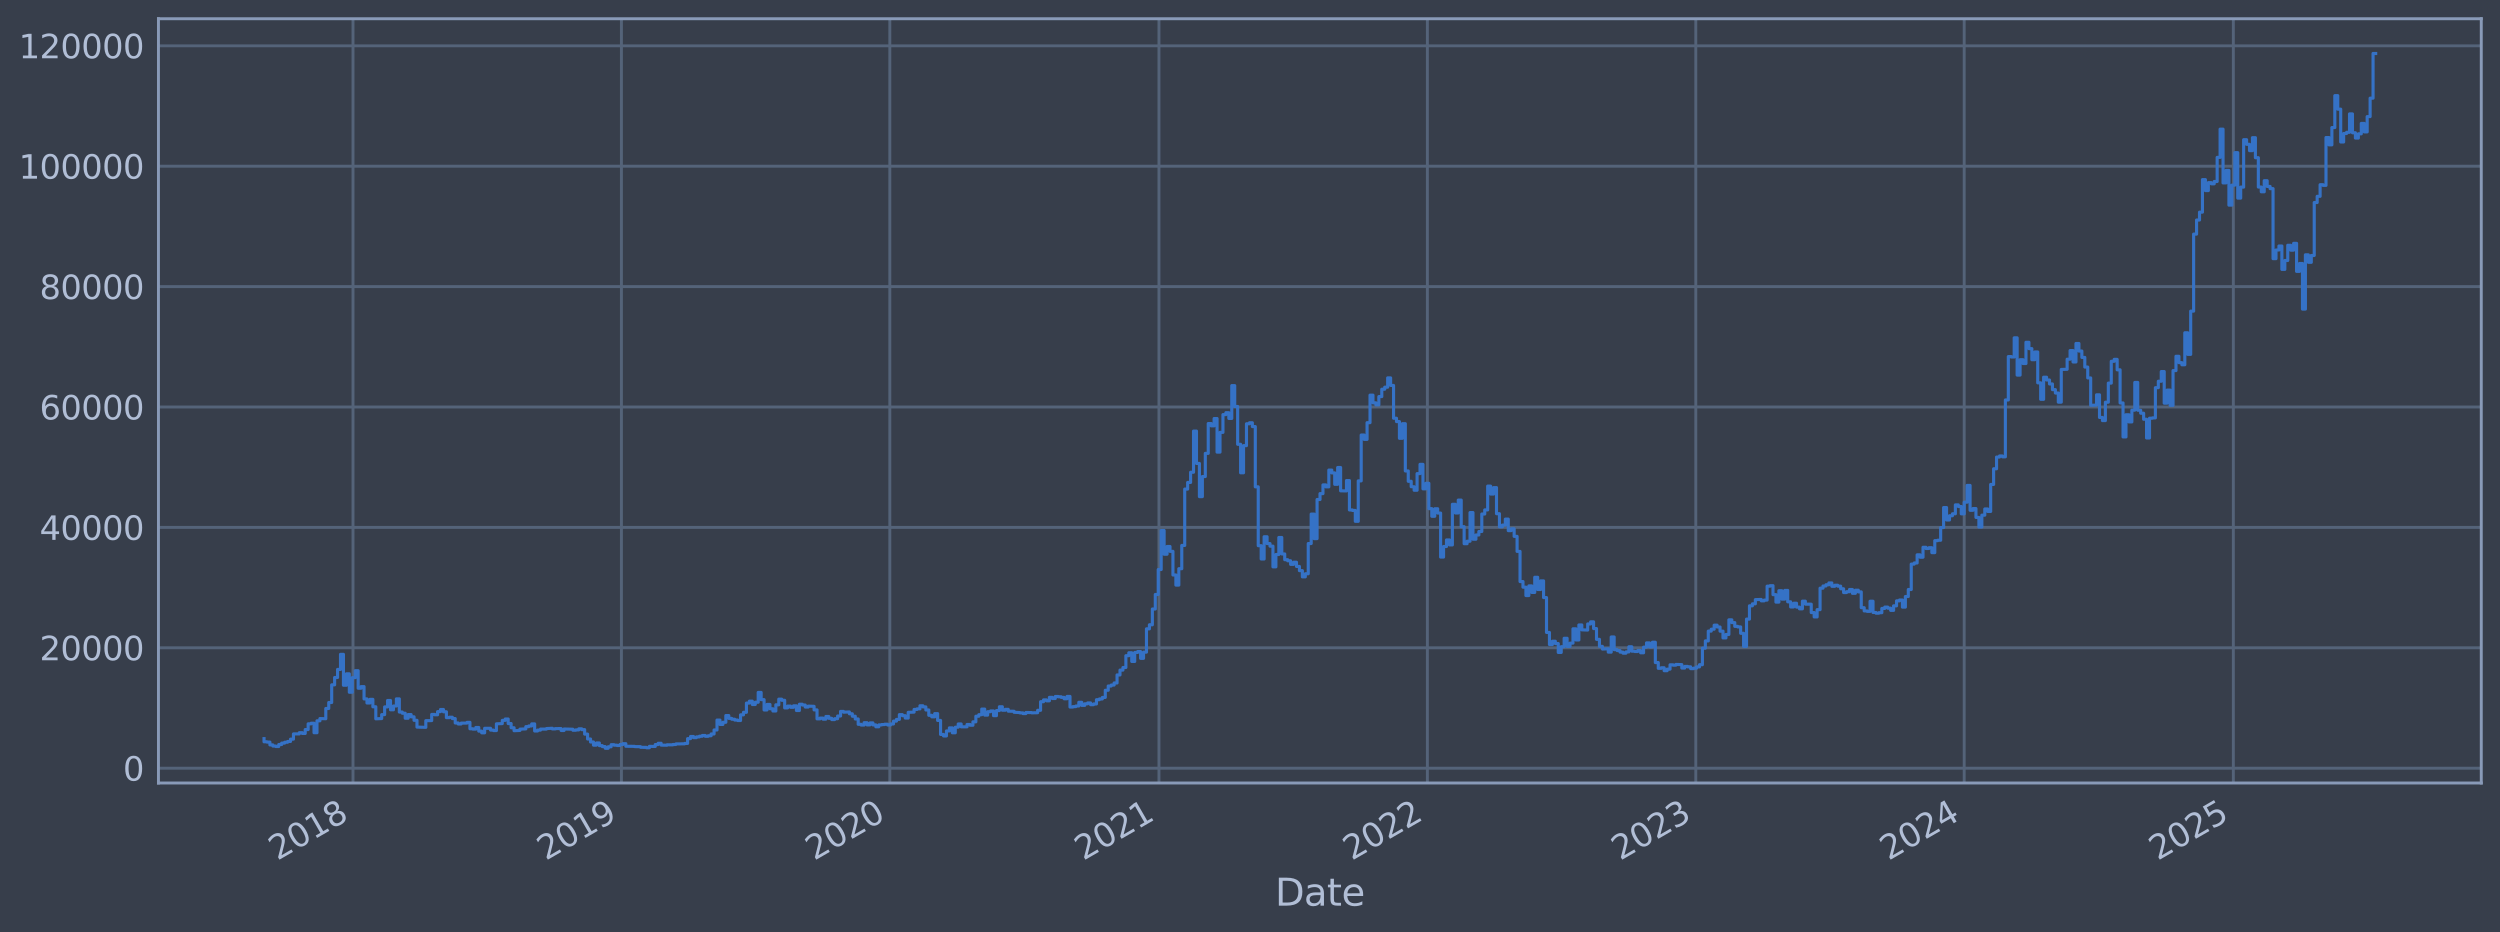 <?xml version="1.0" encoding="utf-8" standalone="no"?>
<!DOCTYPE svg PUBLIC "-//W3C//DTD SVG 1.1//EN"
  "http://www.w3.org/Graphics/SVG/1.1/DTD/svg11.dtd">
<svg xmlns:xlink="http://www.w3.org/1999/xlink" width="960.9pt" height="358.291pt" viewBox="0 0 960.9 358.291" xmlns="http://www.w3.org/2000/svg" version="1.1">
 <defs>
  <style type="text/css">*{stroke-linejoin: round; stroke-linecap: butt}</style>
 </defs>
 <g id="figure_1">
  <g id="patch_1">
   <path d="M 0 358.291 
L 960.9 358.291 
L 960.9 0 
L 0 0 
z
" style="fill: #373e4b"/>
  </g>
  <g id="axes_1">
   <g id="patch_2">
    <path d="M 60.901 300.96 
L 953.701 300.96 
L 953.701 7.2 
L 60.901 7.2 
z
" style="fill: #373e4b"/>
   </g>
   <g id="matplotlib.axis_1">
    <g id="xtick_1">
     <g id="line2d_1">
      <path d="M 135.682 300.96 
L 135.682 7.2 
" clip-path="url(#pa0eae18301)" style="fill: none; stroke: #546379; stroke-width: 1.12; stroke-linecap: square"/>
     </g>
     <g id="line2d_2"/>
     <g id="text_1">
      <!-- 2018 -->
      <g style="fill: #b1bed6" transform="translate(106.601 330.885) rotate(-30) scale(0.126 -0.126)">
       <defs>
        <path id="DejaVuSans-32" d="M 1228 531 
L 3431 531 
L 3431 0 
L 469 0 
L 469 531 
Q 828 903 1448 1529 
Q 2069 2156 2228 2338 
Q 2531 2678 2651 2914 
Q 2772 3150 2772 3378 
Q 2772 3750 2511 3984 
Q 2250 4219 1831 4219 
Q 1534 4219 1204 4116 
Q 875 4013 500 3803 
L 500 4441 
Q 881 4594 1212 4672 
Q 1544 4750 1819 4750 
Q 2544 4750 2975 4387 
Q 3406 4025 3406 3419 
Q 3406 3131 3298 2873 
Q 3191 2616 2906 2266 
Q 2828 2175 2409 1742 
Q 1991 1309 1228 531 
z
" transform="scale(0.016)"/>
        <path id="DejaVuSans-30" d="M 2034 4250 
Q 1547 4250 1301 3770 
Q 1056 3291 1056 2328 
Q 1056 1369 1301 889 
Q 1547 409 2034 409 
Q 2525 409 2770 889 
Q 3016 1369 3016 2328 
Q 3016 3291 2770 3770 
Q 2525 4250 2034 4250 
z
M 2034 4750 
Q 2819 4750 3233 4129 
Q 3647 3509 3647 2328 
Q 3647 1150 3233 529 
Q 2819 -91 2034 -91 
Q 1250 -91 836 529 
Q 422 1150 422 2328 
Q 422 3509 836 4129 
Q 1250 4750 2034 4750 
z
" transform="scale(0.016)"/>
        <path id="DejaVuSans-31" d="M 794 531 
L 1825 531 
L 1825 4091 
L 703 3866 
L 703 4441 
L 1819 4666 
L 2450 4666 
L 2450 531 
L 3481 531 
L 3481 0 
L 794 0 
L 794 531 
z
" transform="scale(0.016)"/>
        <path id="DejaVuSans-38" d="M 2034 2216 
Q 1584 2216 1326 1975 
Q 1069 1734 1069 1313 
Q 1069 891 1326 650 
Q 1584 409 2034 409 
Q 2484 409 2743 651 
Q 3003 894 3003 1313 
Q 3003 1734 2745 1975 
Q 2488 2216 2034 2216 
z
M 1403 2484 
Q 997 2584 770 2862 
Q 544 3141 544 3541 
Q 544 4100 942 4425 
Q 1341 4750 2034 4750 
Q 2731 4750 3128 4425 
Q 3525 4100 3525 3541 
Q 3525 3141 3298 2862 
Q 3072 2584 2669 2484 
Q 3125 2378 3379 2068 
Q 3634 1759 3634 1313 
Q 3634 634 3220 271 
Q 2806 -91 2034 -91 
Q 1263 -91 848 271 
Q 434 634 434 1313 
Q 434 1759 690 2068 
Q 947 2378 1403 2484 
z
M 1172 3481 
Q 1172 3119 1398 2916 
Q 1625 2713 2034 2713 
Q 2441 2713 2670 2916 
Q 2900 3119 2900 3481 
Q 2900 3844 2670 4047 
Q 2441 4250 2034 4250 
Q 1625 4250 1398 4047 
Q 1172 3844 1172 3481 
z
" transform="scale(0.016)"/>
       </defs>
       <use xlink:href="#DejaVuSans-32"/>
       <use xlink:href="#DejaVuSans-30" transform="translate(63.623 0)"/>
       <use xlink:href="#DejaVuSans-31" transform="translate(127.246 0)"/>
       <use xlink:href="#DejaVuSans-38" transform="translate(190.869 0)"/>
      </g>
     </g>
    </g>
    <g id="xtick_2">
     <g id="line2d_3">
      <path d="M 238.848 300.96 
L 238.848 7.2 
" clip-path="url(#pa0eae18301)" style="fill: none; stroke: #546379; stroke-width: 1.12; stroke-linecap: square"/>
     </g>
     <g id="line2d_4"/>
     <g id="text_2">
      <!-- 2019 -->
      <g style="fill: #b1bed6" transform="translate(209.767 330.885) rotate(-30) scale(0.126 -0.126)">
       <defs>
        <path id="DejaVuSans-39" d="M 703 97 
L 703 672 
Q 941 559 1184 500 
Q 1428 441 1663 441 
Q 2288 441 2617 861 
Q 2947 1281 2994 2138 
Q 2813 1869 2534 1725 
Q 2256 1581 1919 1581 
Q 1219 1581 811 2004 
Q 403 2428 403 3163 
Q 403 3881 828 4315 
Q 1253 4750 1959 4750 
Q 2769 4750 3195 4129 
Q 3622 3509 3622 2328 
Q 3622 1225 3098 567 
Q 2575 -91 1691 -91 
Q 1453 -91 1209 -44 
Q 966 3 703 97 
z
M 1959 2075 
Q 2384 2075 2632 2365 
Q 2881 2656 2881 3163 
Q 2881 3666 2632 3958 
Q 2384 4250 1959 4250 
Q 1534 4250 1286 3958 
Q 1038 3666 1038 3163 
Q 1038 2656 1286 2365 
Q 1534 2075 1959 2075 
z
" transform="scale(0.016)"/>
       </defs>
       <use xlink:href="#DejaVuSans-32"/>
       <use xlink:href="#DejaVuSans-30" transform="translate(63.623 0)"/>
       <use xlink:href="#DejaVuSans-31" transform="translate(127.246 0)"/>
       <use xlink:href="#DejaVuSans-39" transform="translate(190.869 0)"/>
      </g>
     </g>
    </g>
    <g id="xtick_3">
     <g id="line2d_5">
      <path d="M 342.013 300.96 
L 342.013 7.2 
" clip-path="url(#pa0eae18301)" style="fill: none; stroke: #546379; stroke-width: 1.12; stroke-linecap: square"/>
     </g>
     <g id="line2d_6"/>
     <g id="text_3">
      <!-- 2020 -->
      <g style="fill: #b1bed6" transform="translate(312.932 330.885) rotate(-30) scale(0.126 -0.126)">
       <use xlink:href="#DejaVuSans-32"/>
       <use xlink:href="#DejaVuSans-30" transform="translate(63.623 0)"/>
       <use xlink:href="#DejaVuSans-32" transform="translate(127.246 0)"/>
       <use xlink:href="#DejaVuSans-30" transform="translate(190.869 0)"/>
      </g>
     </g>
    </g>
    <g id="xtick_4">
     <g id="line2d_7">
      <path d="M 445.461 300.96 
L 445.461 7.2 
" clip-path="url(#pa0eae18301)" style="fill: none; stroke: #546379; stroke-width: 1.12; stroke-linecap: square"/>
     </g>
     <g id="line2d_8"/>
     <g id="text_4">
      <!-- 2021 -->
      <g style="fill: #b1bed6" transform="translate(416.38 330.885) rotate(-30) scale(0.126 -0.126)">
       <use xlink:href="#DejaVuSans-32"/>
       <use xlink:href="#DejaVuSans-30" transform="translate(63.623 0)"/>
       <use xlink:href="#DejaVuSans-32" transform="translate(127.246 0)"/>
       <use xlink:href="#DejaVuSans-31" transform="translate(190.869 0)"/>
      </g>
     </g>
    </g>
    <g id="xtick_5">
     <g id="line2d_9">
      <path d="M 548.626 300.96 
L 548.626 7.2 
" clip-path="url(#pa0eae18301)" style="fill: none; stroke: #546379; stroke-width: 1.12; stroke-linecap: square"/>
     </g>
     <g id="line2d_10"/>
     <g id="text_5">
      <!-- 2022 -->
      <g style="fill: #b1bed6" transform="translate(519.545 330.885) rotate(-30) scale(0.126 -0.126)">
       <use xlink:href="#DejaVuSans-32"/>
       <use xlink:href="#DejaVuSans-30" transform="translate(63.623 0)"/>
       <use xlink:href="#DejaVuSans-32" transform="translate(127.246 0)"/>
       <use xlink:href="#DejaVuSans-32" transform="translate(190.869 0)"/>
      </g>
     </g>
    </g>
    <g id="xtick_6">
     <g id="line2d_11">
      <path d="M 651.792 300.96 
L 651.792 7.2 
" clip-path="url(#pa0eae18301)" style="fill: none; stroke: #546379; stroke-width: 1.12; stroke-linecap: square"/>
     </g>
     <g id="line2d_12"/>
     <g id="text_6">
      <!-- 2023 -->
      <g style="fill: #b1bed6" transform="translate(622.711 330.885) rotate(-30) scale(0.126 -0.126)">
       <defs>
        <path id="DejaVuSans-33" d="M 2597 2516 
Q 3050 2419 3304 2112 
Q 3559 1806 3559 1356 
Q 3559 666 3084 287 
Q 2609 -91 1734 -91 
Q 1441 -91 1130 -33 
Q 819 25 488 141 
L 488 750 
Q 750 597 1062 519 
Q 1375 441 1716 441 
Q 2309 441 2620 675 
Q 2931 909 2931 1356 
Q 2931 1769 2642 2001 
Q 2353 2234 1838 2234 
L 1294 2234 
L 1294 2753 
L 1863 2753 
Q 2328 2753 2575 2939 
Q 2822 3125 2822 3475 
Q 2822 3834 2567 4026 
Q 2313 4219 1838 4219 
Q 1578 4219 1281 4162 
Q 984 4106 628 3988 
L 628 4550 
Q 988 4650 1302 4700 
Q 1616 4750 1894 4750 
Q 2613 4750 3031 4423 
Q 3450 4097 3450 3541 
Q 3450 3153 3228 2886 
Q 3006 2619 2597 2516 
z
" transform="scale(0.016)"/>
       </defs>
       <use xlink:href="#DejaVuSans-32"/>
       <use xlink:href="#DejaVuSans-30" transform="translate(63.623 0)"/>
       <use xlink:href="#DejaVuSans-32" transform="translate(127.246 0)"/>
       <use xlink:href="#DejaVuSans-33" transform="translate(190.869 0)"/>
      </g>
     </g>
    </g>
    <g id="xtick_7">
     <g id="line2d_13">
      <path d="M 754.957 300.96 
L 754.957 7.2 
" clip-path="url(#pa0eae18301)" style="fill: none; stroke: #546379; stroke-width: 1.12; stroke-linecap: square"/>
     </g>
     <g id="line2d_14"/>
     <g id="text_7">
      <!-- 2024 -->
      <g style="fill: #b1bed6" transform="translate(725.876 330.885) rotate(-30) scale(0.126 -0.126)">
       <defs>
        <path id="DejaVuSans-34" d="M 2419 4116 
L 825 1625 
L 2419 1625 
L 2419 4116 
z
M 2253 4666 
L 3047 4666 
L 3047 1625 
L 3713 1625 
L 3713 1100 
L 3047 1100 
L 3047 0 
L 2419 0 
L 2419 1100 
L 313 1100 
L 313 1709 
L 2253 4666 
z
" transform="scale(0.016)"/>
       </defs>
       <use xlink:href="#DejaVuSans-32"/>
       <use xlink:href="#DejaVuSans-30" transform="translate(63.623 0)"/>
       <use xlink:href="#DejaVuSans-32" transform="translate(127.246 0)"/>
       <use xlink:href="#DejaVuSans-34" transform="translate(190.869 0)"/>
      </g>
     </g>
    </g>
    <g id="xtick_8">
     <g id="line2d_15">
      <path d="M 858.405 300.96 
L 858.405 7.2 
" clip-path="url(#pa0eae18301)" style="fill: none; stroke: #546379; stroke-width: 1.12; stroke-linecap: square"/>
     </g>
     <g id="line2d_16"/>
     <g id="text_8">
      <!-- 2025 -->
      <g style="fill: #b1bed6" transform="translate(829.324 330.885) rotate(-30) scale(0.126 -0.126)">
       <defs>
        <path id="DejaVuSans-35" d="M 691 4666 
L 3169 4666 
L 3169 4134 
L 1269 4134 
L 1269 2991 
Q 1406 3038 1543 3061 
Q 1681 3084 1819 3084 
Q 2600 3084 3056 2656 
Q 3513 2228 3513 1497 
Q 3513 744 3044 326 
Q 2575 -91 1722 -91 
Q 1428 -91 1123 -41 
Q 819 9 494 109 
L 494 744 
Q 775 591 1075 516 
Q 1375 441 1709 441 
Q 2250 441 2565 725 
Q 2881 1009 2881 1497 
Q 2881 1984 2565 2268 
Q 2250 2553 1709 2553 
Q 1456 2553 1204 2497 
Q 953 2441 691 2322 
L 691 4666 
z
" transform="scale(0.016)"/>
       </defs>
       <use xlink:href="#DejaVuSans-32"/>
       <use xlink:href="#DejaVuSans-30" transform="translate(63.623 0)"/>
       <use xlink:href="#DejaVuSans-32" transform="translate(127.246 0)"/>
       <use xlink:href="#DejaVuSans-35" transform="translate(190.869 0)"/>
      </g>
     </g>
    </g>
    <g id="text_9">
     <!-- Date -->
     <g style="fill: #b1bed6" transform="translate(490.091 348.096) scale(0.144 -0.144)">
      <defs>
       <path id="DejaVuSans-44" d="M 1259 4147 
L 1259 519 
L 2022 519 
Q 2988 519 3436 956 
Q 3884 1394 3884 2338 
Q 3884 3275 3436 3711 
Q 2988 4147 2022 4147 
L 1259 4147 
z
M 628 4666 
L 1925 4666 
Q 3281 4666 3915 4102 
Q 4550 3538 4550 2338 
Q 4550 1131 3912 565 
Q 3275 0 1925 0 
L 628 0 
L 628 4666 
z
" transform="scale(0.016)"/>
       <path id="DejaVuSans-61" d="M 2194 1759 
Q 1497 1759 1228 1600 
Q 959 1441 959 1056 
Q 959 750 1161 570 
Q 1363 391 1709 391 
Q 2188 391 2477 730 
Q 2766 1069 2766 1631 
L 2766 1759 
L 2194 1759 
z
M 3341 1997 
L 3341 0 
L 2766 0 
L 2766 531 
Q 2569 213 2275 61 
Q 1981 -91 1556 -91 
Q 1019 -91 701 211 
Q 384 513 384 1019 
Q 384 1609 779 1909 
Q 1175 2209 1959 2209 
L 2766 2209 
L 2766 2266 
Q 2766 2663 2505 2880 
Q 2244 3097 1772 3097 
Q 1472 3097 1187 3025 
Q 903 2953 641 2809 
L 641 3341 
Q 956 3463 1253 3523 
Q 1550 3584 1831 3584 
Q 2591 3584 2966 3190 
Q 3341 2797 3341 1997 
z
" transform="scale(0.016)"/>
       <path id="DejaVuSans-74" d="M 1172 4494 
L 1172 3500 
L 2356 3500 
L 2356 3053 
L 1172 3053 
L 1172 1153 
Q 1172 725 1289 603 
Q 1406 481 1766 481 
L 2356 481 
L 2356 0 
L 1766 0 
Q 1100 0 847 248 
Q 594 497 594 1153 
L 594 3053 
L 172 3053 
L 172 3500 
L 594 3500 
L 594 4494 
L 1172 4494 
z
" transform="scale(0.016)"/>
       <path id="DejaVuSans-65" d="M 3597 1894 
L 3597 1613 
L 953 1613 
Q 991 1019 1311 708 
Q 1631 397 2203 397 
Q 2534 397 2845 478 
Q 3156 559 3463 722 
L 3463 178 
Q 3153 47 2828 -22 
Q 2503 -91 2169 -91 
Q 1331 -91 842 396 
Q 353 884 353 1716 
Q 353 2575 817 3079 
Q 1281 3584 2069 3584 
Q 2775 3584 3186 3129 
Q 3597 2675 3597 1894 
z
M 3022 2063 
Q 3016 2534 2758 2815 
Q 2500 3097 2075 3097 
Q 1594 3097 1305 2825 
Q 1016 2553 972 2059 
L 3022 2063 
z
" transform="scale(0.016)"/>
      </defs>
      <use xlink:href="#DejaVuSans-44"/>
      <use xlink:href="#DejaVuSans-61" transform="translate(77.002 0)"/>
      <use xlink:href="#DejaVuSans-74" transform="translate(138.281 0)"/>
      <use xlink:href="#DejaVuSans-65" transform="translate(177.49 0)"/>
     </g>
    </g>
   </g>
   <g id="matplotlib.axis_2">
    <g id="ytick_1">
     <g id="line2d_17">
      <path d="M 60.901 295.261 
L 953.701 295.261 
" clip-path="url(#pa0eae18301)" style="fill: none; stroke: #546379; stroke-width: 1.12; stroke-linecap: square"/>
     </g>
     <g id="line2d_18"/>
     <g id="text_10">
      <!-- 0 -->
      <g style="fill: #b1bed6" transform="translate(47.284 300.048) scale(0.126 -0.126)">
       <use xlink:href="#DejaVuSans-30"/>
      </g>
     </g>
    </g>
    <g id="ytick_2">
     <g id="line2d_19">
      <path d="M 60.901 248.987 
L 953.701 248.987 
" clip-path="url(#pa0eae18301)" style="fill: none; stroke: #546379; stroke-width: 1.12; stroke-linecap: square"/>
     </g>
     <g id="line2d_20"/>
     <g id="text_11">
      <!-- 20000 -->
      <g style="fill: #b1bed6" transform="translate(15.217 253.774) scale(0.126 -0.126)">
       <use xlink:href="#DejaVuSans-32"/>
       <use xlink:href="#DejaVuSans-30" transform="translate(63.623 0)"/>
       <use xlink:href="#DejaVuSans-30" transform="translate(127.246 0)"/>
       <use xlink:href="#DejaVuSans-30" transform="translate(190.869 0)"/>
       <use xlink:href="#DejaVuSans-30" transform="translate(254.492 0)"/>
      </g>
     </g>
    </g>
    <g id="ytick_3">
     <g id="line2d_21">
      <path d="M 60.901 202.713 
L 953.701 202.713 
" clip-path="url(#pa0eae18301)" style="fill: none; stroke: #546379; stroke-width: 1.12; stroke-linecap: square"/>
     </g>
     <g id="line2d_22"/>
     <g id="text_12">
      <!-- 40000 -->
      <g style="fill: #b1bed6" transform="translate(15.217 207.5) scale(0.126 -0.126)">
       <use xlink:href="#DejaVuSans-34"/>
       <use xlink:href="#DejaVuSans-30" transform="translate(63.623 0)"/>
       <use xlink:href="#DejaVuSans-30" transform="translate(127.246 0)"/>
       <use xlink:href="#DejaVuSans-30" transform="translate(190.869 0)"/>
       <use xlink:href="#DejaVuSans-30" transform="translate(254.492 0)"/>
      </g>
     </g>
    </g>
    <g id="ytick_4">
     <g id="line2d_23">
      <path d="M 60.901 156.438 
L 953.701 156.438 
" clip-path="url(#pa0eae18301)" style="fill: none; stroke: #546379; stroke-width: 1.12; stroke-linecap: square"/>
     </g>
     <g id="line2d_24"/>
     <g id="text_13">
      <!-- 60000 -->
      <g style="fill: #b1bed6" transform="translate(15.217 161.225) scale(0.126 -0.126)">
       <defs>
        <path id="DejaVuSans-36" d="M 2113 2584 
Q 1688 2584 1439 2293 
Q 1191 2003 1191 1497 
Q 1191 994 1439 701 
Q 1688 409 2113 409 
Q 2538 409 2786 701 
Q 3034 994 3034 1497 
Q 3034 2003 2786 2293 
Q 2538 2584 2113 2584 
z
M 3366 4563 
L 3366 3988 
Q 3128 4100 2886 4159 
Q 2644 4219 2406 4219 
Q 1781 4219 1451 3797 
Q 1122 3375 1075 2522 
Q 1259 2794 1537 2939 
Q 1816 3084 2150 3084 
Q 2853 3084 3261 2657 
Q 3669 2231 3669 1497 
Q 3669 778 3244 343 
Q 2819 -91 2113 -91 
Q 1303 -91 875 529 
Q 447 1150 447 2328 
Q 447 3434 972 4092 
Q 1497 4750 2381 4750 
Q 2619 4750 2861 4703 
Q 3103 4656 3366 4563 
z
" transform="scale(0.016)"/>
       </defs>
       <use xlink:href="#DejaVuSans-36"/>
       <use xlink:href="#DejaVuSans-30" transform="translate(63.623 0)"/>
       <use xlink:href="#DejaVuSans-30" transform="translate(127.246 0)"/>
       <use xlink:href="#DejaVuSans-30" transform="translate(190.869 0)"/>
       <use xlink:href="#DejaVuSans-30" transform="translate(254.492 0)"/>
      </g>
     </g>
    </g>
    <g id="ytick_5">
     <g id="line2d_25">
      <path d="M 60.901 110.164 
L 953.701 110.164 
" clip-path="url(#pa0eae18301)" style="fill: none; stroke: #546379; stroke-width: 1.12; stroke-linecap: square"/>
     </g>
     <g id="line2d_26"/>
     <g id="text_14">
      <!-- 80000 -->
      <g style="fill: #b1bed6" transform="translate(15.217 114.951) scale(0.126 -0.126)">
       <use xlink:href="#DejaVuSans-38"/>
       <use xlink:href="#DejaVuSans-30" transform="translate(63.623 0)"/>
       <use xlink:href="#DejaVuSans-30" transform="translate(127.246 0)"/>
       <use xlink:href="#DejaVuSans-30" transform="translate(190.869 0)"/>
       <use xlink:href="#DejaVuSans-30" transform="translate(254.492 0)"/>
      </g>
     </g>
    </g>
    <g id="ytick_6">
     <g id="line2d_27">
      <path d="M 60.901 63.89 
L 953.701 63.89 
" clip-path="url(#pa0eae18301)" style="fill: none; stroke: #546379; stroke-width: 1.12; stroke-linecap: square"/>
     </g>
     <g id="line2d_28"/>
     <g id="text_15">
      <!-- 100000 -->
      <g style="fill: #b1bed6" transform="translate(7.2 68.677) scale(0.126 -0.126)">
       <use xlink:href="#DejaVuSans-31"/>
       <use xlink:href="#DejaVuSans-30" transform="translate(63.623 0)"/>
       <use xlink:href="#DejaVuSans-30" transform="translate(127.246 0)"/>
       <use xlink:href="#DejaVuSans-30" transform="translate(190.869 0)"/>
       <use xlink:href="#DejaVuSans-30" transform="translate(254.492 0)"/>
       <use xlink:href="#DejaVuSans-30" transform="translate(318.115 0)"/>
      </g>
     </g>
    </g>
    <g id="ytick_7">
     <g id="line2d_29">
      <path d="M 60.901 17.615 
L 953.701 17.615 
" clip-path="url(#pa0eae18301)" style="fill: none; stroke: #546379; stroke-width: 1.12; stroke-linecap: square"/>
     </g>
     <g id="line2d_30"/>
     <g id="text_16">
      <!-- 120000 -->
      <g style="fill: #b1bed6" transform="translate(7.2 22.402) scale(0.126 -0.126)">
       <use xlink:href="#DejaVuSans-31"/>
       <use xlink:href="#DejaVuSans-32" transform="translate(63.623 0)"/>
       <use xlink:href="#DejaVuSans-30" transform="translate(127.246 0)"/>
       <use xlink:href="#DejaVuSans-30" transform="translate(190.869 0)"/>
       <use xlink:href="#DejaVuSans-30" transform="translate(254.492 0)"/>
       <use xlink:href="#DejaVuSans-30" transform="translate(318.115 0)"/>
      </g>
     </g>
    </g>
   </g>
   <g id="line2d_31">
    <path d="M 101.482 283.905 
L 101.482 285.116 
L 102.613 285.116 
L 102.613 285.241 
L 103.743 285.241 
L 103.743 286.318 
L 104.874 286.318 
L 104.874 286.75 
L 106.005 286.75 
L 106.005 286.93 
L 107.135 286.93 
L 107.135 286.164 
L 108.266 286.164 
L 108.266 285.626 
L 109.396 285.626 
L 109.396 285.293 
L 110.527 285.293 
L 110.527 284.99 
L 111.658 284.99 
L 111.658 284.104 
L 112.788 284.104 
L 112.788 282.092 
L 115.049 282.08 
L 115.049 281.609 
L 116.18 281.609 
L 116.18 281.911 
L 117.31 281.911 
L 117.31 280.416 
L 118.441 280.416 
L 118.441 278.218 
L 119.572 278.218 
L 119.572 277.981 
L 120.702 277.981 
L 120.702 281.633 
L 121.833 281.633 
L 121.833 277.055 
L 122.963 277.055 
L 122.963 276.19 
L 125.224 276.259 
L 125.224 272.312 
L 126.355 272.312 
L 126.355 270.012 
L 127.486 270.012 
L 127.486 263.23 
L 128.616 263.23 
L 128.616 260.396 
L 129.747 260.396 
L 129.747 257.297 
L 130.877 257.297 
L 130.877 251.505 
L 132.008 251.505 
L 132.008 263.386 
L 133.139 263.386 
L 133.139 258.987 
L 134.269 258.987 
L 134.269 266.079 
L 135.4 266.079 
L 135.4 260.465 
L 136.53 260.465 
L 136.53 257.795 
L 137.661 257.795 
L 137.661 264.522 
L 138.791 264.522 
L 138.791 263.901 
L 139.922 263.901 
L 139.922 268.638 
L 141.053 268.638 
L 141.053 270.2 
L 142.183 270.2 
L 142.183 268.812 
L 143.314 268.812 
L 143.314 271.652 
L 144.444 271.652 
L 144.444 276.284 
L 146.705 276.185 
L 146.705 274.679 
L 147.836 274.679 
L 147.836 271.711 
L 148.967 271.711 
L 148.967 269.241 
L 150.097 269.241 
L 150.097 272.819 
L 151.228 272.819 
L 151.228 271.356 
L 152.358 271.356 
L 152.358 268.615 
L 153.489 268.615 
L 153.489 273.687 
L 154.62 273.687 
L 154.62 274.137 
L 155.75 274.137 
L 155.75 276.062 
L 156.881 276.062 
L 156.881 274.646 
L 158.011 274.646 
L 158.011 275.517 
L 159.142 275.517 
L 159.142 276.866 
L 160.272 276.866 
L 160.272 279.464 
L 163.664 279.564 
L 163.664 276.994 
L 165.925 276.966 
L 165.925 274.598 
L 167.056 274.598 
L 167.056 274.738 
L 168.186 274.738 
L 168.186 273.516 
L 169.317 273.516 
L 169.317 272.695 
L 170.448 272.695 
L 170.448 273.584 
L 171.578 273.584 
L 171.578 275.833 
L 172.709 275.833 
L 172.709 275.662 
L 173.839 275.662 
L 173.839 276.191 
L 174.97 276.191 
L 174.97 277.881 
L 176.101 277.881 
L 176.101 278.268 
L 177.231 278.268 
L 177.231 277.932 
L 179.492 277.919 
L 179.492 277.641 
L 180.623 277.641 
L 180.623 280.1 
L 181.753 280.1 
L 181.753 280.248 
L 182.884 280.248 
L 182.884 279.619 
L 184.015 279.619 
L 184.015 281.016 
L 185.145 281.016 
L 185.145 281.661 
L 186.276 281.661 
L 186.276 279.93 
L 188.537 279.925 
L 188.537 280.617 
L 189.667 280.617 
L 189.667 280.803 
L 190.798 280.803 
L 190.798 278.207 
L 193.059 278.124 
L 193.059 276.891 
L 194.19 276.891 
L 194.19 276.355 
L 195.32 276.355 
L 195.32 278.106 
L 196.451 278.106 
L 196.451 279.717 
L 197.582 279.717 
L 197.582 280.852 
L 199.843 280.753 
L 199.843 280.253 
L 202.104 280.162 
L 202.104 279.294 
L 203.234 279.294 
L 203.234 279.022 
L 204.365 279.022 
L 204.365 278.234 
L 205.496 278.234 
L 205.496 280.953 
L 206.626 280.953 
L 206.626 280.625 
L 207.757 280.625 
L 207.757 280.228 
L 210.018 280.231 
L 210.018 280.029 
L 212.279 279.924 
L 212.279 280.173 
L 213.41 280.173 
L 213.41 280.052 
L 215.671 280.035 
L 215.671 280.765 
L 216.801 280.765 
L 216.801 280.2 
L 220.193 280.287 
L 220.193 280.681 
L 221.324 280.681 
L 221.324 280.543 
L 222.454 280.543 
L 222.454 280.137 
L 223.585 280.137 
L 223.585 280.434 
L 224.715 280.434 
L 224.715 282.169 
L 225.846 282.169 
L 225.846 284.043 
L 226.977 284.043 
L 226.977 285.19 
L 228.107 285.19 
L 228.107 286.403 
L 229.238 286.403 
L 229.238 285.571 
L 230.368 285.571 
L 230.368 286.596 
L 231.499 286.596 
L 231.499 286.959 
L 232.629 286.959 
L 232.629 287.607 
L 233.76 287.607 
L 233.76 287.032 
L 234.891 287.032 
L 234.891 286.238 
L 236.021 286.238 
L 236.021 286.419 
L 237.152 286.419 
L 237.152 286.538 
L 238.282 286.538 
L 238.282 286.165 
L 239.413 286.165 
L 239.413 285.84 
L 240.544 285.84 
L 240.544 286.825 
L 243.935 286.872 
L 243.935 286.961 
L 246.196 286.987 
L 246.196 287.233 
L 248.458 287.265 
L 248.458 287.407 
L 249.588 287.407 
L 249.588 286.864 
L 251.849 286.913 
L 251.849 286.176 
L 252.98 286.176 
L 252.98 285.683 
L 254.11 285.683 
L 254.11 286.392 
L 256.372 286.435 
L 256.372 286.268 
L 258.633 286.282 
L 258.633 286.153 
L 259.763 286.153 
L 259.763 285.939 
L 263.155 285.894 
L 263.155 285.742 
L 264.286 285.742 
L 264.286 283.898 
L 265.416 283.898 
L 265.416 283.071 
L 266.547 283.071 
L 266.547 283.524 
L 267.677 283.524 
L 267.677 283.238 
L 268.808 283.238 
L 268.808 282.977 
L 269.939 282.977 
L 269.939 282.688 
L 271.069 282.688 
L 271.069 282.996 
L 272.2 282.996 
L 272.2 282.79 
L 273.33 282.79 
L 273.33 282.109 
L 274.461 282.109 
L 274.461 280.574 
L 275.591 280.574 
L 275.591 276.768 
L 276.722 276.768 
L 276.722 278.452 
L 277.853 278.452 
L 277.853 277.617 
L 278.983 277.617 
L 278.983 275.029 
L 280.114 275.029 
L 280.114 276.121 
L 281.244 276.121 
L 281.244 276.439 
L 282.375 276.439 
L 282.375 276.756 
L 283.506 276.756 
L 283.506 276.942 
L 284.636 276.942 
L 284.636 274.763 
L 285.767 274.763 
L 285.767 273.786 
L 286.897 273.786 
L 286.897 270.24 
L 288.028 270.24 
L 288.028 269.503 
L 289.158 269.503 
L 289.158 270.785 
L 290.289 270.785 
L 290.289 269.914 
L 291.42 269.914 
L 291.42 266.139 
L 292.55 266.139 
L 292.55 268.91 
L 293.681 268.91 
L 293.681 272.878 
L 294.811 272.878 
L 294.811 270.765 
L 295.942 270.765 
L 295.942 272.413 
L 297.072 272.413 
L 297.072 273.278 
L 298.203 273.278 
L 298.203 270.899 
L 299.334 270.899 
L 299.334 268.733 
L 300.464 268.733 
L 300.464 269.157 
L 301.595 269.157 
L 301.595 272.085 
L 302.725 272.085 
L 302.725 271.389 
L 303.856 271.389 
L 303.856 271.865 
L 304.987 271.865 
L 304.987 271.291 
L 306.117 271.291 
L 306.117 273.101 
L 307.248 273.101 
L 307.248 270.687 
L 308.378 270.687 
L 308.378 270.997 
L 309.509 270.997 
L 309.509 271.756 
L 310.639 271.756 
L 310.639 271.406 
L 312.901 271.486 
L 312.901 272.857 
L 314.031 272.857 
L 314.031 276.303 
L 315.162 276.303 
L 315.162 276.004 
L 316.292 276.004 
L 316.292 276.41 
L 317.423 276.41 
L 317.423 275.391 
L 318.553 275.391 
L 318.553 276.095 
L 319.684 276.095 
L 319.684 276.574 
L 320.815 276.574 
L 320.815 276.237 
L 321.945 276.237 
L 321.945 275.209 
L 323.076 275.209 
L 323.076 273.435 
L 324.206 273.435 
L 324.206 273.741 
L 326.468 273.643 
L 326.468 274.352 
L 327.598 274.352 
L 327.598 275.289 
L 328.729 275.289 
L 328.729 276.344 
L 329.859 276.344 
L 329.859 278.403 
L 330.99 278.403 
L 330.99 278.687 
L 332.12 278.687 
L 332.12 277.775 
L 333.251 277.775 
L 333.251 278.619 
L 334.382 278.619 
L 334.382 277.857 
L 335.512 277.857 
L 335.512 278.628 
L 336.643 278.628 
L 336.643 279.344 
L 337.773 279.344 
L 337.773 278.625 
L 338.904 278.625 
L 338.904 278.485 
L 340.034 278.485 
L 340.034 278.369 
L 341.165 278.369 
L 341.165 278.659 
L 342.296 278.659 
L 342.296 278.252 
L 343.426 278.252 
L 343.426 277.173 
L 344.557 277.173 
L 344.557 276.508 
L 345.687 276.508 
L 345.687 274.668 
L 346.818 274.668 
L 346.818 275.08 
L 347.949 275.08 
L 347.949 275.994 
L 349.079 275.994 
L 349.079 273.79 
L 351.34 273.71 
L 351.34 272.689 
L 352.471 272.689 
L 352.471 272.46 
L 353.601 272.46 
L 353.601 271.271 
L 354.732 271.271 
L 354.732 271.706 
L 355.863 271.706 
L 355.863 272.889 
L 356.993 272.889 
L 356.993 274.934 
L 358.124 274.934 
L 358.124 275.516 
L 359.254 275.516 
L 359.254 274.282 
L 360.385 274.282 
L 360.385 276.909 
L 361.515 276.909 
L 361.515 282.284 
L 362.646 282.284 
L 362.646 282.865 
L 363.777 282.865 
L 363.777 280.94 
L 364.907 280.94 
L 364.907 279.763 
L 366.038 279.763 
L 366.038 281.644 
L 367.168 281.644 
L 367.168 279.507 
L 368.299 279.507 
L 368.299 278.271 
L 369.43 278.271 
L 369.43 279.359 
L 371.691 279.362 
L 371.691 278.465 
L 372.821 278.465 
L 372.821 278.762 
L 373.952 278.762 
L 373.952 277.447 
L 375.082 277.447 
L 375.082 275.297 
L 376.213 275.297 
L 376.213 274.702 
L 377.344 274.702 
L 377.344 272.536 
L 378.474 272.536 
L 378.474 274.867 
L 379.605 274.867 
L 379.605 273.545 
L 380.735 273.545 
L 380.735 273.256 
L 381.866 273.256 
L 381.866 275.061 
L 382.996 275.061 
L 382.996 273.121 
L 384.127 273.121 
L 384.127 271.652 
L 385.258 271.652 
L 385.258 272.995 
L 386.388 272.995 
L 386.388 272.644 
L 387.519 272.644 
L 387.519 273.342 
L 389.78 273.386 
L 389.78 273.779 
L 392.041 273.881 
L 392.041 274.009 
L 393.172 274.009 
L 393.172 274.27 
L 394.302 274.27 
L 394.302 273.845 
L 396.563 273.892 
L 396.563 273.99 
L 398.825 273.941 
L 398.825 273.019 
L 399.955 273.019 
L 399.955 269.712 
L 401.086 269.712 
L 401.086 269.015 
L 402.216 269.015 
L 402.216 269.361 
L 403.347 269.361 
L 403.347 268.034 
L 404.477 268.034 
L 404.477 268.484 
L 405.608 268.484 
L 405.608 267.696 
L 406.739 267.696 
L 406.739 267.807 
L 407.869 267.807 
L 407.869 268.043 
L 409 268.043 
L 409 268.573 
L 410.13 268.573 
L 410.13 267.674 
L 411.261 267.674 
L 411.261 271.755 
L 412.392 271.755 
L 412.392 271.597 
L 413.522 271.597 
L 413.522 271.359 
L 414.653 271.359 
L 414.653 269.94 
L 415.783 269.94 
L 415.783 271.128 
L 416.914 271.128 
L 416.914 270.521 
L 418.044 270.521 
L 418.044 270.179 
L 419.175 270.179 
L 419.175 270.847 
L 420.306 270.847 
L 420.306 270.572 
L 421.436 270.572 
L 421.436 268.939 
L 422.567 268.939 
L 422.567 268.645 
L 423.697 268.645 
L 423.697 268.056 
L 424.828 268.056 
L 424.828 265.311 
L 425.958 265.311 
L 425.958 263.676 
L 427.089 263.676 
L 427.089 263.308 
L 428.22 263.308 
L 428.22 262.509 
L 429.35 262.509 
L 429.35 259.42 
L 430.481 259.42 
L 430.481 257.558 
L 431.611 257.558 
L 431.611 256.564 
L 432.742 256.564 
L 432.742 252.024 
L 433.873 252.024 
L 433.873 250.902 
L 435.003 250.902 
L 435.003 254.234 
L 436.134 254.234 
L 436.134 250.776 
L 437.264 250.776 
L 437.264 250.427 
L 438.395 250.427 
L 438.395 253.041 
L 439.525 253.041 
L 439.525 250.661 
L 440.656 250.661 
L 440.656 241.697 
L 441.787 241.697 
L 441.787 240.137 
L 442.917 240.137 
L 442.917 234.079 
L 444.048 234.079 
L 444.048 228.495 
L 445.178 228.495 
L 445.178 218.907 
L 446.309 218.907 
L 446.309 203.902 
L 447.439 203.902 
L 447.439 213.02 
L 448.57 213.02 
L 448.57 210.051 
L 449.701 210.051 
L 449.701 211.921 
L 450.831 211.921 
L 450.831 220.992 
L 451.962 220.992 
L 451.962 224.88 
L 453.092 224.88 
L 453.092 218.593 
L 454.223 218.593 
L 454.223 209.649 
L 455.354 209.649 
L 455.354 187.987 
L 456.484 187.987 
L 456.484 185.426 
L 457.615 185.426 
L 457.615 181.519 
L 458.745 181.519 
L 458.745 165.69 
L 459.876 165.69 
L 459.876 178.13 
L 461.006 178.13 
L 461.006 190.88 
L 462.137 190.88 
L 462.137 183.164 
L 463.268 183.164 
L 463.268 174.255 
L 464.398 174.255 
L 464.398 162.793 
L 465.529 162.793 
L 465.529 163.675 
L 466.659 163.675 
L 466.659 160.867 
L 467.79 160.867 
L 467.79 173.772 
L 468.92 173.772 
L 468.92 166.194 
L 470.051 166.194 
L 470.051 159.361 
L 471.182 159.361 
L 471.182 158.627 
L 472.312 158.627 
L 472.312 160.828 
L 473.443 160.828 
L 473.443 148.214 
L 474.573 148.214 
L 474.573 156.237 
L 475.704 156.237 
L 475.704 170.763 
L 476.835 170.763 
L 476.835 181.714 
L 477.965 181.714 
L 477.965 171.283 
L 479.096 171.283 
L 479.096 162.886 
L 480.226 162.886 
L 480.226 162.5 
L 481.357 162.5 
L 481.357 163.958 
L 482.487 163.958 
L 482.487 187.126 
L 483.618 187.126 
L 483.618 209.736 
L 484.749 209.736 
L 484.749 214.849 
L 485.879 214.849 
L 485.879 206.31 
L 487.01 206.31 
L 487.01 208.935 
L 488.14 208.935 
L 488.14 209.919 
L 489.271 209.919 
L 489.271 217.867 
L 490.401 217.867 
L 490.401 213.136 
L 491.532 213.136 
L 491.532 206.588 
L 492.663 206.588 
L 492.663 212.911 
L 493.793 212.911 
L 493.793 215.116 
L 494.924 215.116 
L 494.924 215.538 
L 496.054 215.538 
L 496.054 216.926 
L 497.185 216.926 
L 497.185 216.107 
L 498.316 216.107 
L 498.316 217.716 
L 499.446 217.716 
L 499.446 219.338 
L 500.577 219.338 
L 500.577 221.723 
L 501.707 221.723 
L 501.707 220.533 
L 502.838 220.533 
L 502.838 208.918 
L 503.968 208.918 
L 503.968 197.59 
L 505.099 197.59 
L 505.099 207.021 
L 506.23 207.021 
L 506.23 191.991 
L 507.36 191.991 
L 507.36 189.729 
L 508.491 189.729 
L 508.491 186.386 
L 509.621 186.386 
L 509.621 187.131 
L 510.752 187.131 
L 510.752 180.678 
L 511.882 180.678 
L 511.882 181.758 
L 513.013 181.758 
L 513.013 186.156 
L 514.144 186.156 
L 514.144 179.697 
L 515.274 179.697 
L 515.274 188.649 
L 517.535 188.694 
L 517.535 184.7 
L 518.666 184.7 
L 518.666 195.999 
L 519.797 195.999 
L 519.797 196.198 
L 520.927 196.198 
L 520.927 200.373 
L 522.058 200.373 
L 522.058 184.834 
L 523.188 184.834 
L 523.188 167.212 
L 524.319 167.212 
L 524.319 168.873 
L 525.449 168.873 
L 525.449 162.459 
L 526.58 162.459 
L 526.58 151.877 
L 527.711 151.877 
L 527.711 154.825 
L 528.841 154.825 
L 528.841 155.64 
L 529.972 155.64 
L 529.972 152.433 
L 531.102 152.433 
L 531.102 149.602 
L 532.233 149.602 
L 532.233 148.819 
L 533.363 148.819 
L 533.363 145.243 
L 534.494 145.243 
L 534.494 148.145 
L 535.625 148.145 
L 535.625 160.758 
L 536.755 160.758 
L 536.755 162.042 
L 537.886 162.042 
L 537.886 168.467 
L 539.016 168.467 
L 539.016 162.848 
L 540.147 162.848 
L 540.147 181.009 
L 541.278 181.009 
L 541.278 184.99 
L 542.408 184.99 
L 542.408 187.079 
L 543.539 187.079 
L 543.539 188.429 
L 544.669 188.429 
L 544.669 182.041 
L 545.8 182.041 
L 545.8 178.486 
L 546.93 178.486 
L 546.93 187.884 
L 548.061 187.884 
L 548.061 185.758 
L 549.192 185.758 
L 549.192 195.492 
L 550.322 195.492 
L 550.322 198.435 
L 551.453 198.435 
L 551.453 195.542 
L 552.583 195.542 
L 552.583 197.203 
L 553.714 197.203 
L 553.714 214.116 
L 554.844 214.116 
L 554.844 210.062 
L 555.975 210.062 
L 555.975 207.528 
L 557.106 207.528 
L 557.106 209.44 
L 558.236 209.44 
L 558.236 193.842 
L 559.367 193.842 
L 559.367 197.157 
L 560.497 197.157 
L 560.497 192.217 
L 561.628 192.217 
L 561.628 202.446 
L 562.759 202.446 
L 562.759 208.979 
L 563.889 208.979 
L 563.889 208.024 
L 565.02 208.024 
L 565.02 197.011 
L 566.15 197.011 
L 566.15 207.265 
L 567.281 207.265 
L 567.281 205.626 
L 568.411 205.626 
L 568.411 204.284 
L 569.542 204.284 
L 569.542 197.571 
L 570.673 197.571 
L 570.673 195.991 
L 571.803 195.991 
L 571.803 186.844 
L 572.934 186.844 
L 572.934 189.896 
L 574.064 189.896 
L 574.064 187.416 
L 575.195 187.416 
L 575.195 197.44 
L 576.325 197.44 
L 576.325 202.476 
L 577.456 202.476 
L 577.456 201.813 
L 578.587 201.813 
L 578.587 199.529 
L 579.717 199.529 
L 579.717 203.949 
L 580.848 203.949 
L 580.848 203.245 
L 581.978 203.245 
L 581.978 206.159 
L 583.109 206.159 
L 583.109 211.937 
L 584.24 211.937 
L 584.24 223.527 
L 585.37 223.527 
L 585.37 225.677 
L 586.501 225.677 
L 586.501 228.902 
L 587.631 228.902 
L 587.631 225.204 
L 588.762 225.204 
L 588.762 227.715 
L 589.892 227.715 
L 589.892 221.88 
L 591.023 221.88 
L 591.023 226.586 
L 592.154 226.586 
L 592.154 223.263 
L 593.284 223.263 
L 593.284 229.68 
L 594.415 229.68 
L 594.415 243.085 
L 595.545 243.085 
L 595.545 247.737 
L 596.676 247.737 
L 596.676 246.469 
L 597.806 246.469 
L 597.806 247.362 
L 598.937 247.362 
L 598.937 250.776 
L 600.068 250.776 
L 600.068 248.566 
L 601.198 248.566 
L 601.198 245.325 
L 602.329 245.325 
L 602.329 248.469 
L 603.459 248.469 
L 603.459 247.196 
L 604.59 247.196 
L 604.59 241.689 
L 605.721 241.689 
L 605.721 245.977 
L 606.851 245.977 
L 606.851 240.213 
L 607.982 240.213 
L 607.982 242.088 
L 610.243 242.168 
L 610.243 239.825 
L 611.373 239.825 
L 611.373 239.004 
L 612.504 239.004 
L 612.504 241.597 
L 613.635 241.597 
L 613.635 245.741 
L 614.765 245.741 
L 614.765 248.447 
L 615.896 248.447 
L 615.896 249.466 
L 618.157 249.369 
L 618.157 250.653 
L 619.287 250.653 
L 619.287 244.835 
L 620.418 244.835 
L 620.418 249.693 
L 621.549 249.693 
L 621.549 250.046 
L 622.679 250.046 
L 622.679 250.651 
L 623.81 250.651 
L 623.81 251.058 
L 624.94 251.058 
L 624.94 250.573 
L 626.071 250.573 
L 626.071 248.599 
L 627.202 248.599 
L 627.202 250.278 
L 628.332 250.278 
L 628.332 250.414 
L 629.463 250.414 
L 629.463 250.031 
L 630.593 250.031 
L 630.593 250.904 
L 631.724 250.904 
L 631.724 248.753 
L 632.854 248.753 
L 632.854 247.099 
L 633.985 247.099 
L 633.985 248.631 
L 635.116 248.631 
L 635.116 246.858 
L 636.246 246.858 
L 636.246 254.655 
L 637.377 254.655 
L 637.377 256.881 
L 638.507 256.881 
L 638.507 256.661 
L 639.638 256.661 
L 639.638 257.791 
L 640.768 257.791 
L 640.768 257.193 
L 641.899 257.193 
L 641.899 255.533 
L 643.03 255.533 
L 643.03 255.656 
L 644.16 255.656 
L 644.16 255.385 
L 646.421 255.449 
L 646.421 256.767 
L 647.552 256.767 
L 647.552 256.149 
L 648.683 256.149 
L 648.683 256.303 
L 649.813 256.303 
L 649.813 256.994 
L 650.944 256.994 
L 650.944 256.822 
L 652.074 256.822 
L 652.074 256.33 
L 653.205 256.33 
L 653.205 255.484 
L 654.335 255.484 
L 654.335 249.141 
L 655.466 249.141 
L 655.466 246.337 
L 656.597 246.337 
L 656.597 242.572 
L 657.727 242.572 
L 657.727 241.838 
L 658.858 241.838 
L 658.858 240.297 
L 659.988 240.297 
L 659.988 240.994 
L 661.119 240.994 
L 661.119 242.592 
L 662.249 242.592 
L 662.249 245.196 
L 663.38 245.196 
L 663.38 243.869 
L 664.511 243.869 
L 664.511 238.247 
L 665.641 238.247 
L 665.641 239.303 
L 666.772 239.303 
L 666.772 240.743 
L 667.902 240.743 
L 667.902 240.964 
L 669.033 240.964 
L 669.033 243.409 
L 670.164 243.409 
L 670.164 248.467 
L 671.294 248.467 
L 671.294 237.956 
L 672.425 237.956 
L 672.425 232.848 
L 673.555 232.848 
L 673.555 232.082 
L 674.686 232.082 
L 674.686 230.478 
L 676.947 230.401 
L 676.947 230.935 
L 678.078 230.935 
L 678.078 230.649 
L 679.208 230.649 
L 679.208 225.306 
L 680.339 225.306 
L 680.339 225.111 
L 681.469 225.111 
L 681.469 228.558 
L 682.6 228.558 
L 682.6 231.425 
L 683.73 231.425 
L 683.73 227.052 
L 684.861 227.052 
L 684.861 230.277 
L 685.992 230.277 
L 685.992 226.925 
L 687.122 226.925 
L 687.122 231.31 
L 688.253 231.31 
L 688.253 233.286 
L 689.383 233.286 
L 689.383 231.869 
L 690.514 231.869 
L 690.514 233.354 
L 691.645 233.354 
L 691.645 234 
L 692.775 234 
L 692.775 231.068 
L 693.906 231.068 
L 693.906 232.208 
L 696.167 232.227 
L 696.167 235.445 
L 697.297 235.445 
L 697.297 237.124 
L 698.428 237.124 
L 698.428 234.325 
L 699.559 234.325 
L 699.559 226.073 
L 700.689 226.073 
L 700.689 225.233 
L 701.82 225.233 
L 701.82 224.759 
L 702.95 224.759 
L 702.95 224.057 
L 704.081 224.057 
L 704.081 225.353 
L 705.211 225.353 
L 705.211 224.944 
L 706.342 224.944 
L 706.342 225.294 
L 707.473 225.294 
L 707.473 226.307 
L 708.603 226.307 
L 708.603 227.751 
L 709.734 227.751 
L 709.734 227.432 
L 710.864 227.432 
L 710.864 226.582 
L 711.995 226.582 
L 711.995 228.052 
L 713.126 228.052 
L 713.126 226.854 
L 714.256 226.854 
L 714.256 227.507 
L 715.387 227.507 
L 715.387 233.573 
L 716.517 233.573 
L 716.517 234.819 
L 717.648 234.819 
L 717.648 234.99 
L 718.778 234.99 
L 718.778 231.099 
L 719.909 231.099 
L 719.909 235.408 
L 721.04 235.408 
L 721.04 235.675 
L 722.17 235.675 
L 722.17 235.491 
L 723.301 235.491 
L 723.301 233.864 
L 724.431 233.864 
L 724.431 233.338 
L 725.562 233.338 
L 725.562 233.758 
L 726.692 233.758 
L 726.692 234.612 
L 727.823 234.612 
L 727.823 232.859 
L 728.954 232.859 
L 728.954 230.946 
L 730.084 230.946 
L 730.084 230.623 
L 731.215 230.623 
L 731.215 233.349 
L 732.345 233.349 
L 732.345 229.28 
L 733.476 229.28 
L 733.476 226.584 
L 734.607 226.584 
L 734.607 216.82 
L 735.737 216.82 
L 735.737 216.385 
L 736.868 216.385 
L 736.868 213.262 
L 737.998 213.262 
L 737.998 214.169 
L 739.129 214.169 
L 739.129 210.357 
L 740.259 210.357 
L 740.259 210.817 
L 741.39 210.817 
L 741.39 210.523 
L 742.521 210.523 
L 742.521 212.41 
L 743.651 212.41 
L 743.651 207.801 
L 744.782 207.801 
L 744.782 207.647 
L 745.912 207.647 
L 745.912 202.768 
L 747.043 202.768 
L 747.043 195.08 
L 748.173 195.08 
L 748.173 199.848 
L 749.304 199.848 
L 749.304 198.236 
L 750.435 198.236 
L 750.435 197.478 
L 751.565 197.478 
L 751.565 194.054 
L 752.696 194.054 
L 752.696 194.682 
L 753.826 194.682 
L 753.826 197.507 
L 754.957 197.507 
L 754.957 193.018 
L 756.088 193.018 
L 756.088 186.58 
L 757.218 186.58 
L 757.218 196.132 
L 758.349 196.132 
L 758.349 195.465 
L 759.479 195.465 
L 759.479 198.873 
L 760.61 198.873 
L 760.61 202.554 
L 761.74 202.554 
L 761.74 198.014 
L 762.871 198.014 
L 762.871 195.63 
L 764.002 195.63 
L 764.002 196.574 
L 765.132 196.574 
L 765.132 186.205 
L 766.263 186.205 
L 766.263 180.179 
L 767.393 180.179 
L 767.393 175.676 
L 768.524 175.676 
L 768.524 175.265 
L 769.654 175.265 
L 769.654 175.578 
L 770.785 175.578 
L 770.785 153.725 
L 771.916 153.725 
L 771.916 137.055 
L 773.046 137.055 
L 773.046 137.218 
L 774.177 137.218 
L 774.177 129.855 
L 775.307 129.855 
L 775.307 144.167 
L 776.438 144.167 
L 776.438 138.259 
L 777.569 138.259 
L 777.569 139.719 
L 778.699 139.719 
L 778.699 131.555 
L 779.83 131.555 
L 779.83 133.992 
L 780.96 133.992 
L 780.96 138.258 
L 782.091 138.258 
L 782.091 135.287 
L 783.221 135.287 
L 783.221 147.138 
L 784.352 147.138 
L 784.352 153.476 
L 785.483 153.476 
L 785.483 144.986 
L 786.613 144.986 
L 786.613 146.058 
L 787.744 146.058 
L 787.744 147.57 
L 788.874 147.57 
L 788.874 149.763 
L 790.005 149.763 
L 790.005 151.063 
L 791.135 151.063 
L 791.135 154.574 
L 792.266 154.574 
L 792.266 142.003 
L 794.527 141.94 
L 794.527 138.062 
L 795.658 138.062 
L 795.658 134.749 
L 796.788 134.749 
L 796.788 139.12 
L 797.919 139.12 
L 797.919 132.021 
L 799.05 132.021 
L 799.05 134.926 
L 800.18 134.926 
L 800.18 137.374 
L 801.311 137.374 
L 801.311 141.082 
L 802.441 141.082 
L 802.441 145.262 
L 803.572 145.262 
L 803.572 155.792 
L 805.833 155.708 
L 805.833 151.745 
L 806.964 151.745 
L 806.964 160.452 
L 808.094 160.452 
L 808.094 161.66 
L 809.225 161.66 
L 809.225 154.592 
L 810.355 154.592 
L 810.355 147.256 
L 811.486 147.256 
L 811.486 138.86 
L 812.616 138.86 
L 812.616 138.126 
L 813.747 138.126 
L 813.747 142.14 
L 814.878 142.14 
L 814.878 154.873 
L 816.008 154.873 
L 816.008 167.929 
L 817.139 167.929 
L 817.139 159.407 
L 818.269 159.407 
L 818.269 162.168 
L 819.4 162.168 
L 819.4 157.651 
L 820.531 157.651 
L 820.531 146.994 
L 821.661 146.994 
L 821.661 157.672 
L 822.792 157.672 
L 822.792 158.824 
L 823.922 158.824 
L 823.922 161.143 
L 825.053 161.143 
L 825.053 168.337 
L 826.183 168.337 
L 826.183 160.75 
L 827.314 160.75 
L 827.314 160.615 
L 828.445 160.615 
L 828.445 149.004 
L 829.575 149.004 
L 829.575 146.538 
L 830.706 146.538 
L 830.706 142.814 
L 831.836 142.814 
L 831.836 154.959 
L 832.967 154.959 
L 832.967 149.925 
L 834.098 149.925 
L 834.098 155.815 
L 835.228 155.815 
L 835.228 142.444 
L 836.359 142.444 
L 836.359 136.942 
L 837.489 136.942 
L 837.489 139.39 
L 838.62 139.39 
L 838.62 140.199 
L 839.75 140.199 
L 839.75 127.91 
L 840.881 127.91 
L 840.881 136.207 
L 842.012 136.207 
L 842.012 119.589 
L 843.142 119.589 
L 843.142 89.989 
L 844.273 89.989 
L 844.273 84.567 
L 845.403 84.567 
L 845.403 81.545 
L 846.534 81.545 
L 846.534 69.033 
L 847.664 69.033 
L 847.664 73.244 
L 848.795 73.244 
L 848.795 70.198 
L 849.926 70.198 
L 849.926 70.647 
L 851.056 70.647 
L 851.056 69.754 
L 852.187 69.754 
L 852.187 60.494 
L 853.317 60.494 
L 853.317 49.646 
L 854.448 49.646 
L 854.448 70.307 
L 855.579 70.307 
L 855.579 65.509 
L 856.709 65.509 
L 856.709 78.844 
L 857.84 78.844 
L 857.84 71.169 
L 858.97 71.169 
L 858.97 58.676 
L 860.101 58.676 
L 860.101 76.146 
L 861.231 76.146 
L 861.231 71.925 
L 862.362 71.925 
L 862.362 53.689 
L 863.493 53.689 
L 863.493 55.474 
L 864.623 55.474 
L 864.623 57.891 
L 865.754 57.891 
L 865.754 52.913 
L 866.884 52.913 
L 866.884 60.616 
L 868.015 60.616 
L 868.015 71.893 
L 869.145 71.893 
L 869.145 73.718 
L 870.276 73.718 
L 870.276 69.457 
L 871.407 69.457 
L 871.407 71.657 
L 872.537 71.657 
L 872.537 72.509 
L 873.668 72.509 
L 873.668 99.415 
L 874.798 99.415 
L 874.798 96.092 
L 875.929 96.092 
L 875.929 94.557 
L 877.06 94.557 
L 877.06 103.548 
L 878.19 103.548 
L 878.19 100.123 
L 879.321 100.123 
L 879.321 94.274 
L 880.451 94.274 
L 880.451 96.15 
L 881.582 96.15 
L 881.582 93.533 
L 882.712 93.533 
L 882.712 104.308 
L 883.843 104.308 
L 883.843 101.275 
L 884.974 101.275 
L 884.974 118.802 
L 886.104 118.802 
L 886.104 97.94 
L 887.235 97.94 
L 887.235 100.831 
L 888.365 100.831 
L 888.365 98.196 
L 889.496 98.196 
L 889.496 77.84 
L 890.626 77.84 
L 890.626 75.462 
L 891.757 75.462 
L 891.757 71 
L 892.888 71 
L 892.888 71.251 
L 894.018 71.251 
L 894.018 52.862 
L 895.149 52.862 
L 895.149 55.671 
L 896.279 55.671 
L 896.279 49.025 
L 897.41 49.025 
L 897.41 36.768 
L 898.541 36.768 
L 898.541 41.953 
L 899.671 41.953 
L 899.671 54.571 
L 900.802 54.571 
L 900.802 51.316 
L 901.932 51.316 
L 901.932 50.856 
L 903.063 50.856 
L 903.063 43.787 
L 904.193 43.787 
L 904.193 51.028 
L 905.324 51.028 
L 905.324 53.061 
L 906.455 53.061 
L 906.455 51.441 
L 907.585 51.441 
L 907.585 47.438 
L 908.716 47.438 
L 908.716 50.688 
L 909.846 50.688 
L 909.846 44.817 
L 910.977 44.817 
L 910.977 37.732 
L 912.107 37.732 
L 912.107 20.553 
L 913.119 20.553 
L 913.119 20.553 
" clip-path="url(#pa0eae18301)" style="fill: none; stroke: #3572c6; stroke-width: 1.2; stroke-linecap: square"/>
   </g>
   <g id="patch_3">
    <path d="M 60.901 300.96 
L 60.901 7.2 
" style="fill: none; stroke: #899ab8; stroke-width: 1.12; stroke-linejoin: miter; stroke-linecap: square"/>
   </g>
   <g id="patch_4">
    <path d="M 953.701 300.96 
L 953.701 7.2 
" style="fill: none; stroke: #899ab8; stroke-width: 1.12; stroke-linejoin: miter; stroke-linecap: square"/>
   </g>
   <g id="patch_5">
    <path d="M 60.901 300.96 
L 953.701 300.96 
" style="fill: none; stroke: #899ab8; stroke-width: 1.12; stroke-linejoin: miter; stroke-linecap: square"/>
   </g>
   <g id="patch_6">
    <path d="M 60.901 7.2 
L 953.701 7.2 
" style="fill: none; stroke: #899ab8; stroke-width: 1.12; stroke-linejoin: miter; stroke-linecap: square"/>
   </g>
  </g>
 </g>
 <defs>
  <clipPath id="pa0eae18301">
   <rect x="60.901" y="7.2" width="892.8" height="293.76"/>
  </clipPath>
 </defs>
</svg>
